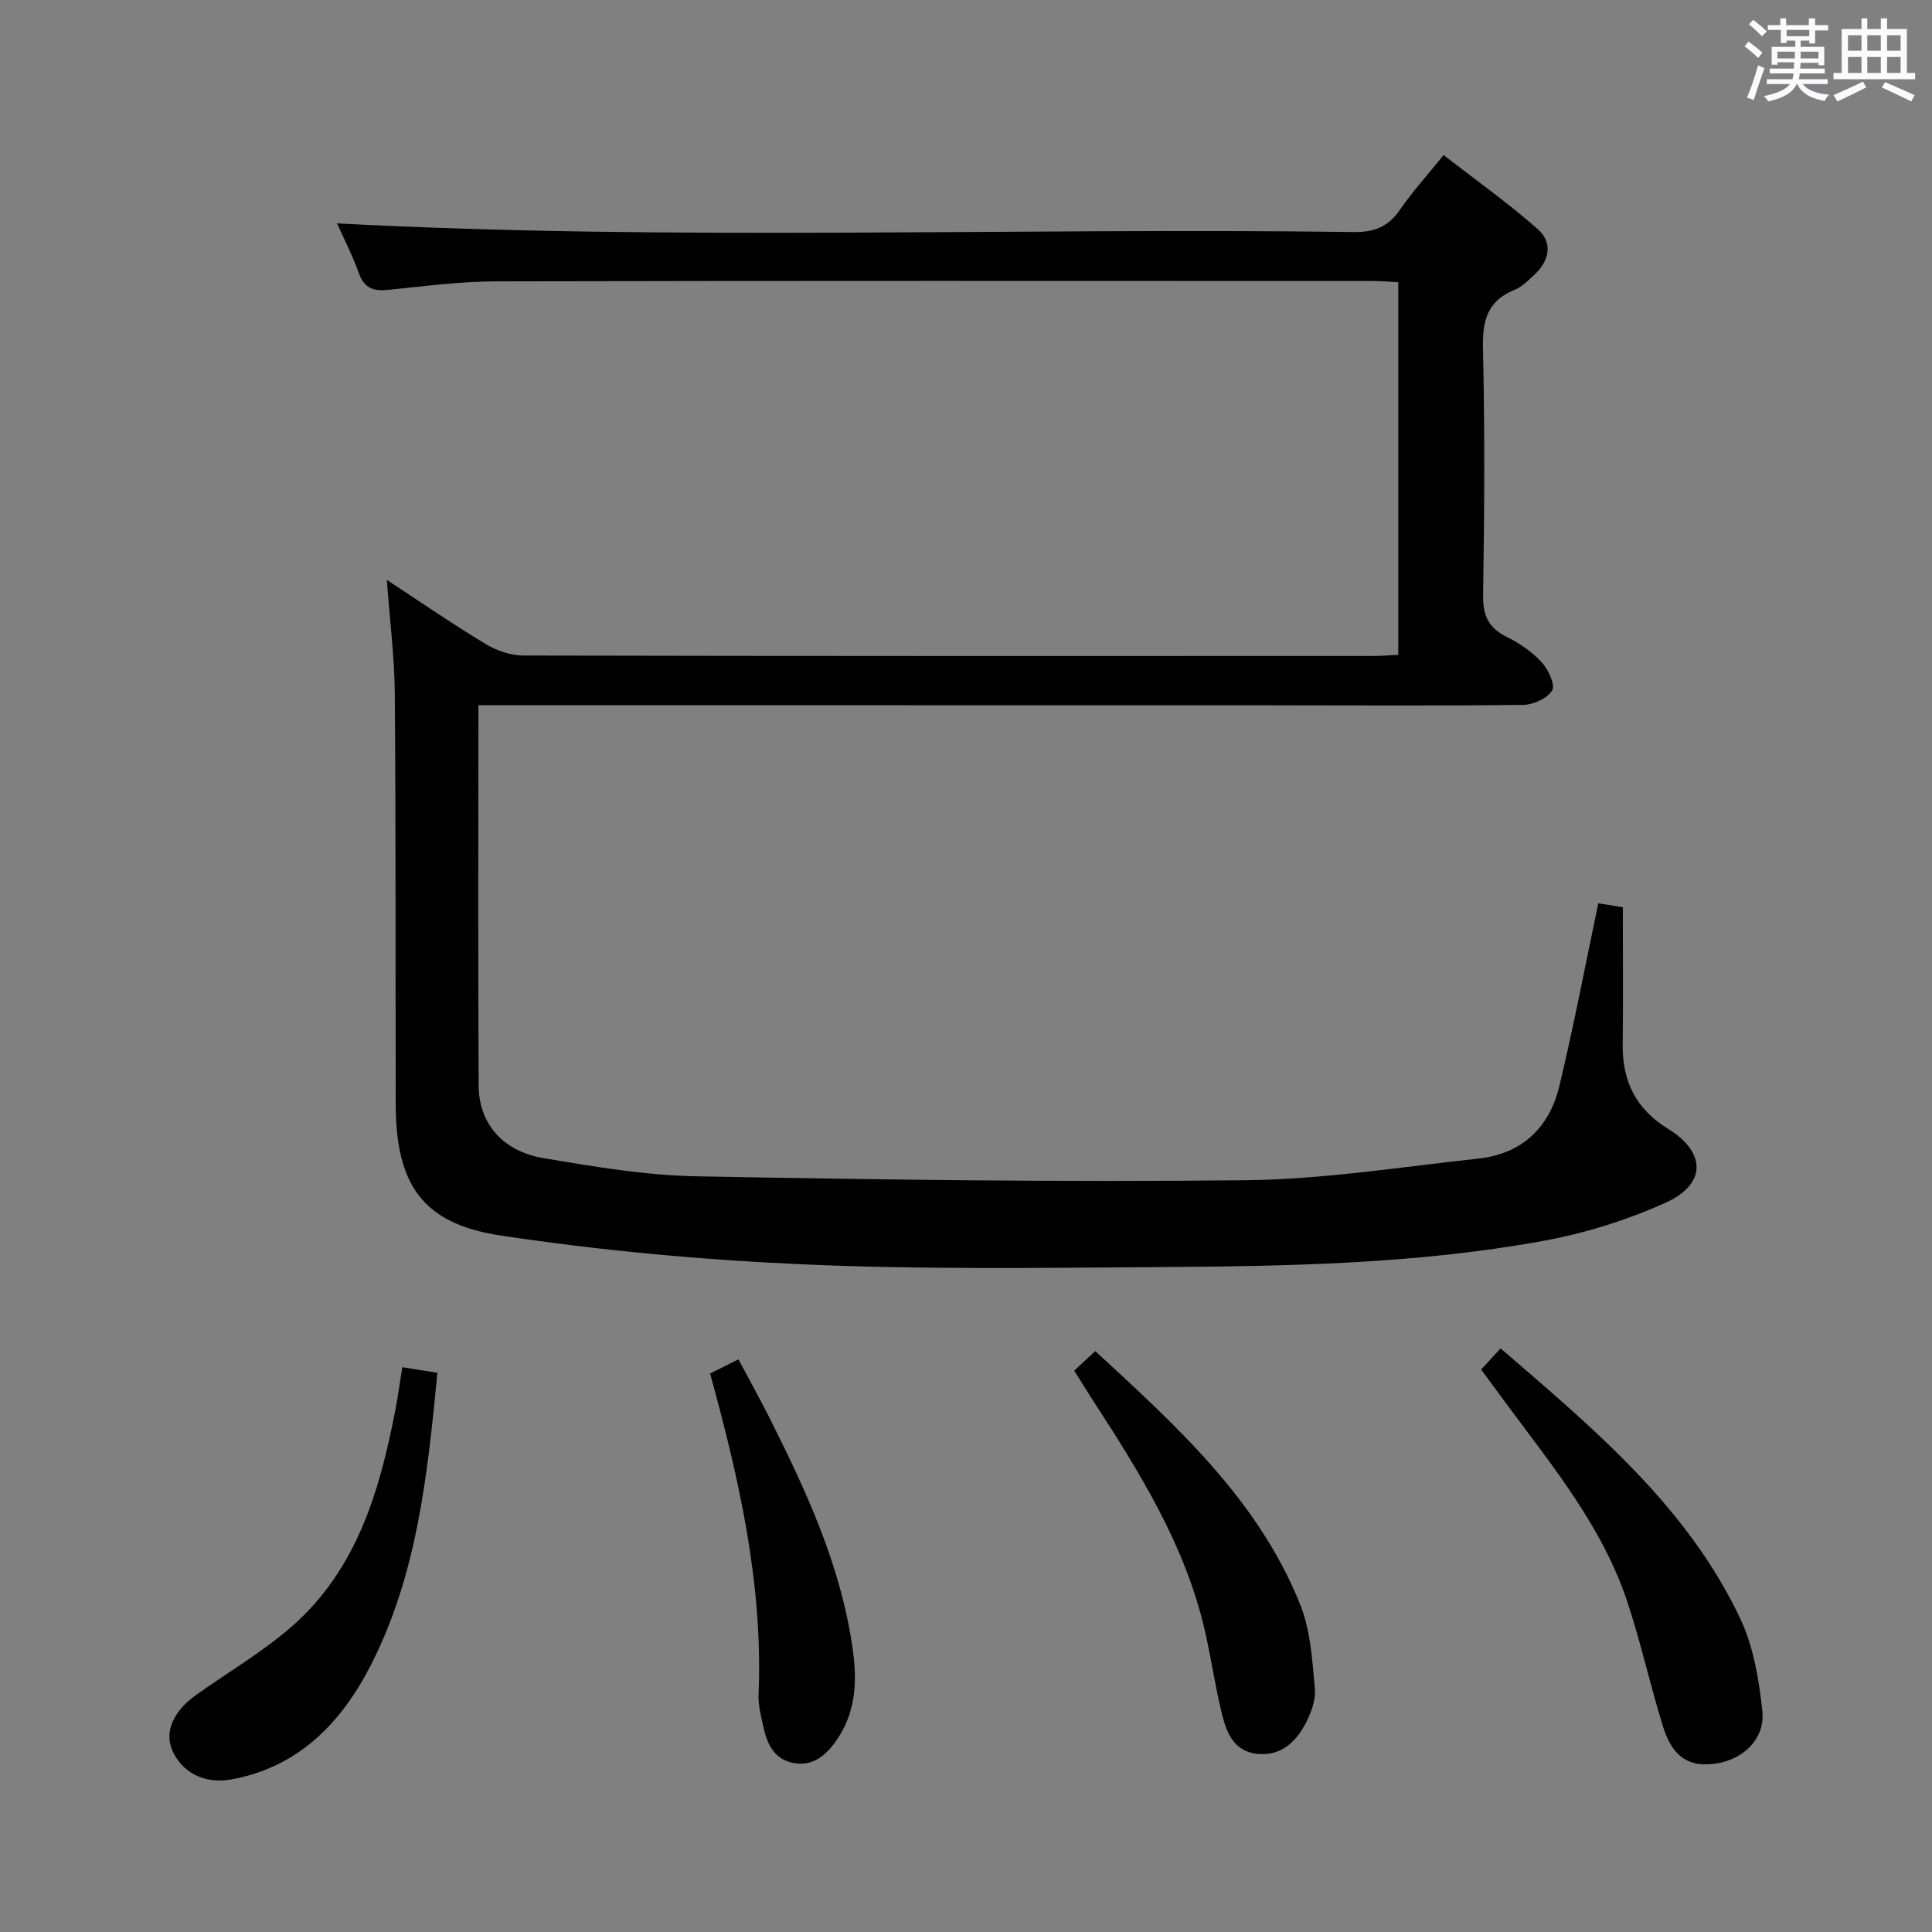 <svg enable-background="new 0 0 400 400" viewBox="0 0 400 400" xmlns="http://www.w3.org/2000/svg"><rect x="0" y="0" width="400" height="400" fill="#808080" stroke="none"/><path d="m361.2 9.6.8-1c.9.7 1.9 1.4 2.9 2.3l-.9 1.1c-1-1-2-1.8-2.8-2.4zm.5 10.6c.9-2.1 1.6-4.3 2.3-6.7.4.2.8.4 1.3.6-.7 2.1-1.5 4.3-2.2 6.6zm.4-15.2.9-.9c1 .8 2 1.6 2.8 2.4l-1 1c-.9-.9-1.8-1.7-2.7-2.5zm12.5-1.2h1.2v1.4h2.7v1.1h-2.7v2.7h-1.2v-.6h-1.8v1.3h4.9v3.8h-1.2v-.5h-3.7c0 .4-.1.9-.1 1.2h5.1v1h-5.2c0 .5-.1.9-.2 1.2h6v1h-5.2c1.1 1.3 2.9 2 5.5 2.2-.4.4-.7.8-.9 1.3-2.9-.5-4.8-1.6-5.7-3.5h-.1c-.8 1.7-2.7 2.9-5.9 3.6-.2-.4-.6-.8-.9-1.1 2.8-.6 4.6-1.4 5.4-2.5h-4.8v-1h5.3c.1-.3.2-.7.2-1.2h-4.9v-1h5c0-.4 0-.8.1-1.3h-3.5v.5h-1.2v-3.7h4.9v-1.3h-1.8v.5h-1.2v-2.7h-2.7v-1h2.6v-1.4h1.2v1.4h4.7v-1.4zm-6.6 8.3h3.6c0-.4 0-.9 0-1.4h-3.6zm1.9-4.6h4.7v-1.3h-4.7zm6.6 3.2h-3.7v1.4h3.7z" fill="#fbfafc"/><path d="m385.3 3.8h1.3v2.2h2.8v-2.2h1.3v2.2h4.1v9.1h1.7v1.3h-16.9v-1.3h1.7v-9.1h4.1v-2.2zm.4 13.1.7 1.2c-1.8.9-3.8 1.9-6 2.9-.2-.4-.5-.8-.8-1.3 2.3-1 4.3-1.9 6.1-2.8zm-3.1-6.4h2.8v-3.2h-2.8zm0 4.6h2.8v-3.3h-2.8zm4-4.6h2.8v-3.2h-2.8zm0 4.6h2.8v-3.3h-2.8zm3.7 1.9c2.1.9 4.1 1.8 6.1 2.7l-.7 1.3c-2.2-1.1-4.2-2-6.1-2.9zm3.2-9.7h-2.8v3.2h2.8v-3.1zm-2.8 7.8h2.8v-3.3h-2.8z" fill="#fbfafc"/><g fill="#010000"><path d="m99.05 146c0 26.8-.09 52.79.05 78.78.04 7.82 4.98 13.58 13.42 15 10.46 1.76 21.05 3.56 31.61 3.76 37.96.71 75.93 1.23 113.89.81 16.04-.18 32.07-2.75 48.08-4.48 8.96-.97 14.66-6.38 16.72-14.91 2.99-12.39 5.35-24.93 8.09-37.94 1.71.28 3.87.62 5.08.82 0 9.87.08 19.15-.03 28.42-.09 7.62 2.76 13.38 9.42 17.47 7.88 4.85 7.95 11.44-.5 15.26-8.06 3.64-16.77 6.36-25.48 7.94-26.43 4.82-53.26 5.23-80.03 5.41-24.28.16-48.61.51-72.85-.56-21.03-.93-42.11-2.84-62.92-5.99-16.23-2.46-21.63-10.63-21.67-27.19-.06-28.33.03-56.66-.19-84.98-.06-7.59-1.04-15.17-1.65-23.56 7.14 4.68 13.67 9.19 20.46 13.28 2.27 1.37 5.18 2.37 7.81 2.38 58.66.13 117.31.1 175.97.09 1.63 0 3.25-.14 5.17-.23 0-25.73 0-51.15 0-77.16-1.74-.08-3.5-.24-5.26-.24-60.49-.01-120.98-.07-181.47.07-7.45.02-14.91 1-22.34 1.76-3.04.31-4.98-.25-6.11-3.41-1.34-3.74-3.17-7.29-4.54-10.35 70.12 3.7 140.34.83 210.52 1.79 4.31.06 7.15-1.13 9.56-4.63 2.54-3.69 5.57-7.03 9.02-11.3 6.59 5.11 13.31 9.88 19.46 15.3 3.27 2.88 2.44 6.65-.77 9.58-1.22 1.12-2.48 2.4-3.96 3-5.68 2.28-6.72 6.43-6.58 12.19.4 16.99.3 33.99.03 50.99-.07 4.21 1.07 6.79 4.85 8.67 2.64 1.31 5.23 3.07 7.22 5.21 1.39 1.5 2.91 4.67 2.23 5.87-.94 1.65-3.9 2.99-6.01 3.02-17.83.21-35.66.09-53.49.08-52.99-.01-105.98-.01-158.97-.02-1.14 0-2.27 0-3.84 0z"/><path d="m306.65 283.54c1.36-1.47 2.55-2.77 4.03-4.37 19.41 16.73 38.65 32.76 49.62 55.94 2.75 5.81 3.87 12.62 4.57 19.1.62 5.72-3.85 10.02-9.52 10.9-5.6.86-9.06-1.26-11.03-7.62-2.66-8.55-4.57-17.33-7.39-25.82-5.17-15.59-15.5-28.12-25.08-41.07-1.68-2.26-3.34-4.53-5.2-7.06z"/><path d="m90.56 284.22c-2.05 21.14-4.19 41.69-13.72 60.4-6.07 11.93-14.92 21.23-28.93 23.79-5.59 1.02-10.32-1.46-12.28-6.12-1.58-3.76.23-7.99 4.96-11.36 6.61-4.71 13.72-8.85 19.8-14.17 13.51-11.8 18.24-28.11 21.49-44.97.53-2.75.9-5.54 1.41-8.72 2.41.39 4.71.75 7.27 1.15z"/><path d="m222.4 283.78c1.51-1.4 2.81-2.61 4.36-4.05 16.83 15.52 33.71 30.75 42.41 52.42 2.16 5.38 2.53 11.59 3.06 17.48.22 2.44-.87 5.27-2.1 7.52-2.09 3.82-5.29 6.56-10.07 5.94-4.59-.59-6.11-4.36-7.03-8.07-1.44-5.78-2.26-11.71-3.6-17.52-4.05-17.49-13.34-32.47-22.96-47.27-1.35-2.09-2.65-4.2-4.07-6.45z"/><path d="m147.02 284.37c2-1 3.61-1.8 5.86-2.93 2.15 4.04 4.31 7.9 6.3 11.84 7.83 15.58 15.16 31.34 17.46 48.91.85 6.45.37 12.61-3.44 18.1-2.17 3.13-4.97 5.59-9.16 4.67-3.99-.88-5.3-4.19-6.06-7.72-.45-2.1-1.02-4.27-.93-6.38.96-22.69-3.98-44.49-10.03-66.49z"/></g></svg>
